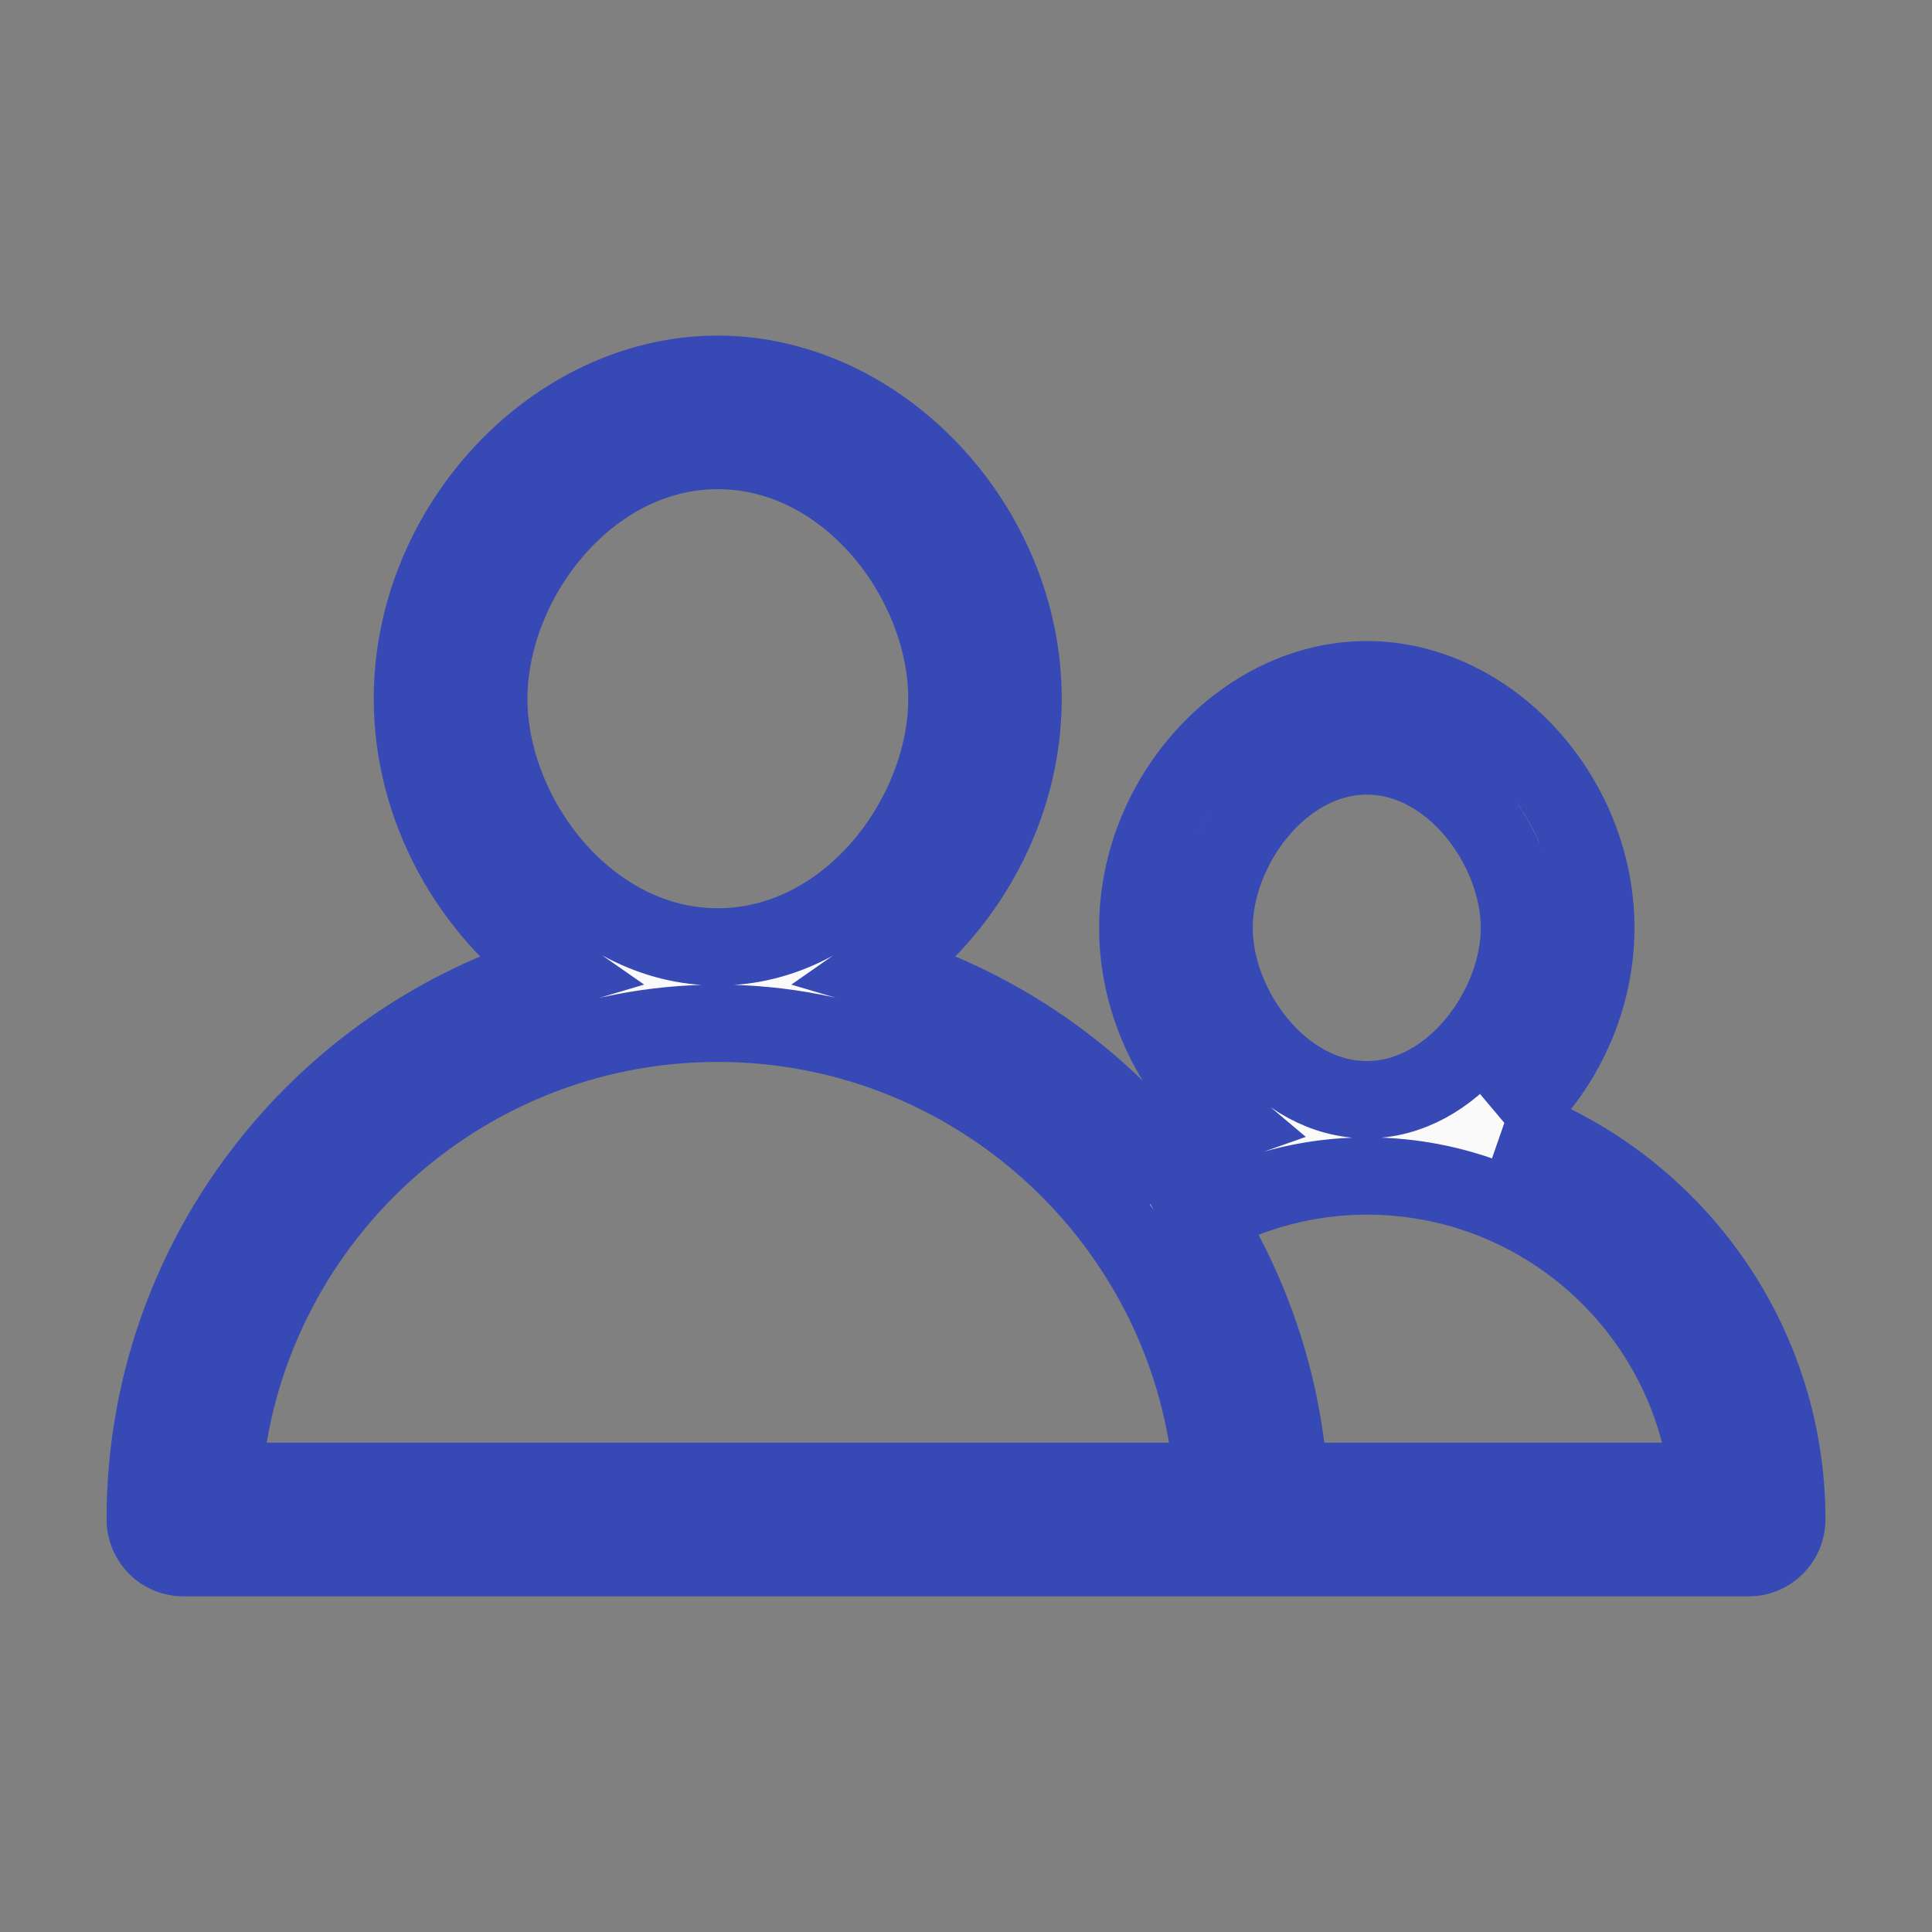 <svg class="svg-icon" width="30" height="30" viewBox="0 0 20 20">
    <rect x="0" y="0" width="20" height="20" fill="#808080" stroke="none"/>
    <path fill="#fafafa" stroke="#3649b4" stroke-width="0.8px" d="M15.573,11.624c0.568-0.478,0.947-1.219,0.947-2.019c0-1.37-1.108-2.569-2.371-2.569s-2.371,1.2-2.371,2.569c0,0.8,0.379,1.542,0.946,2.019c-0.253,0.089-0.496,0.2-0.728,0.332c-0.743-0.898-1.745-1.573-2.891-1.911c0.877-0.61,1.486-1.666,1.486-2.812c0-1.79-1.479-3.359-3.162-3.359S4.269,5.443,4.269,7.233c0,1.146,0.608,2.202,1.486,2.812c-2.454,0.725-4.252,2.998-4.252,5.685c0,0.218,0.178,0.396,0.395,0.396h16.203c0.218,0,0.396-0.178,0.396-0.396C18.497,13.831,17.273,12.216,15.573,11.624 M12.568,9.605c0-0.822,0.689-1.779,1.581-1.779s1.58,0.957,1.58,1.779s-0.688,1.779-1.58,1.779S12.568,10.427,12.568,9.605 M5.06,7.233c0-1.213,1.014-2.569,2.371-2.569c1.358,0,2.371,1.355,2.371,2.569S8.789,9.802,7.431,9.802C6.073,9.802,5.06,8.447,5.06,7.233 M2.309,15.335c0.202-2.649,2.423-4.742,5.122-4.742s4.921,2.093,5.122,4.742H2.309z M13.346,15.335c-0.067-0.997-0.382-1.928-0.882-2.732c0.502-0.271,1.075-0.429,1.686-0.429c1.828,0,3.338,1.385,3.535,3.161H13.346z"></path>
</svg>